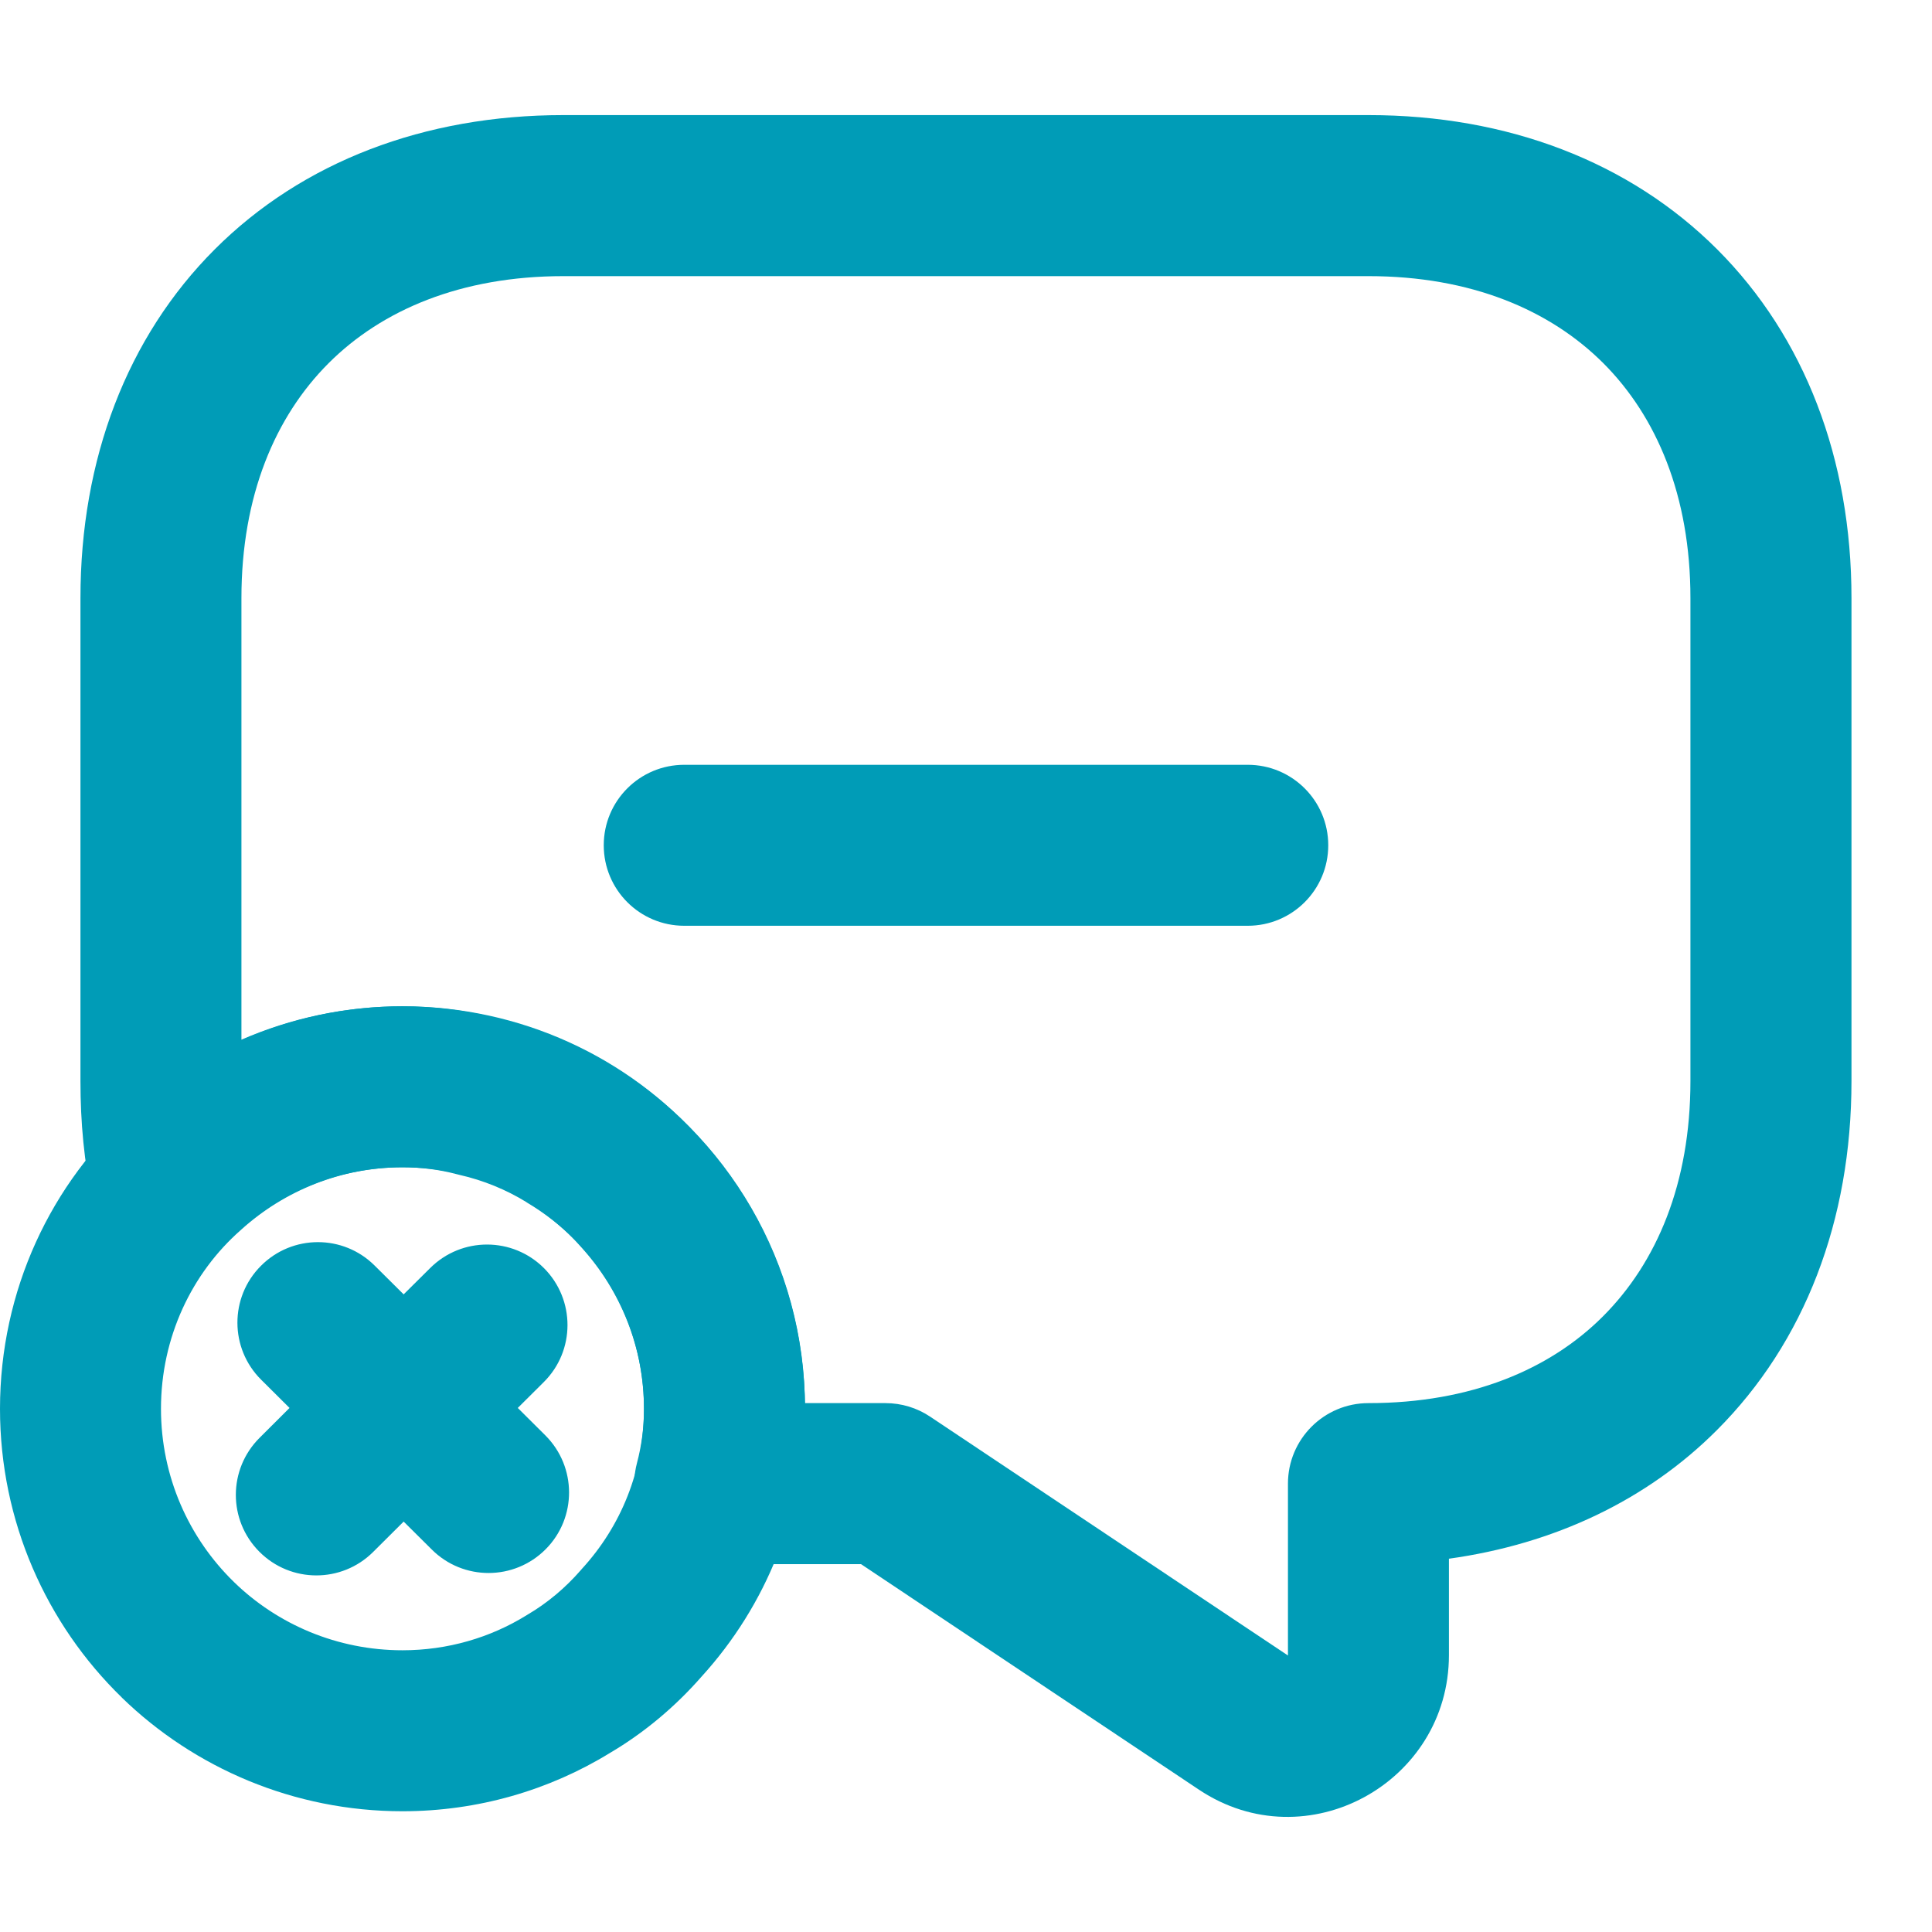 <svg width="28" height="28" viewBox="0 0 28 28" fill="none" xmlns="http://www.w3.org/2000/svg">
<path fill-rule="evenodd" clip-rule="evenodd" d="M4.762 5.264C3.989 6.037 3.499 7.184 3.499 8.668V15.068C4.216 14.756 5.006 14.584 5.833 14.584C7.546 14.584 9.11 15.324 10.169 16.526C11.08 17.54 11.645 18.878 11.665 20.335H12.833C13.063 20.335 13.289 20.403 13.48 20.531L18.665 23.992C18.665 23.991 18.666 23.991 18.666 23.991C18.666 23.99 18.666 23.988 18.666 23.987V21.502C18.666 20.858 19.188 20.335 19.833 20.335C21.319 20.335 22.465 19.845 23.231 19.078C24.01 18.299 24.499 17.152 24.499 15.668V8.668C24.499 7.184 24.009 6.037 23.237 5.264C22.464 4.492 21.318 4.002 19.833 4.002H8.166C6.681 4.002 5.534 4.492 4.762 5.264ZM3.112 3.614C4.381 2.345 6.151 1.668 8.166 1.668H19.833C21.848 1.668 23.618 2.345 24.887 3.614C26.156 4.883 26.833 6.653 26.833 8.668V15.668C26.833 17.685 26.155 19.454 24.881 20.728C23.868 21.742 22.529 22.377 20.999 22.59V23.987C20.999 25.837 18.935 26.976 17.377 25.938L12.479 22.669H10.359C9.997 22.669 9.655 22.5 9.434 22.213C9.213 21.925 9.139 21.551 9.232 21.201C9.298 20.952 9.333 20.692 9.333 20.417C9.333 19.529 8.994 18.707 8.431 18.083L8.421 18.072C7.8 17.364 6.87 16.917 5.833 16.917C4.851 16.917 3.96 17.319 3.32 17.976C3.022 18.282 2.579 18.401 2.167 18.285C1.755 18.168 1.44 17.836 1.346 17.418C1.218 16.851 1.166 16.261 1.166 15.668V8.668C1.166 6.653 1.843 4.883 3.112 3.614Z" fill="#009CB7"/>
<path fill-rule="evenodd" clip-rule="evenodd" d="M5.833 16.917C4.945 16.917 4.123 17.256 3.499 17.818L3.488 17.829L3.488 17.828C2.781 18.45 2.333 19.38 2.333 20.417C2.333 21.398 2.735 22.29 3.392 22.929C4.021 23.541 4.887 23.917 5.833 23.917C6.49 23.917 7.106 23.733 7.624 23.414L7.645 23.401C7.93 23.234 8.194 23.013 8.417 22.756C8.423 22.748 8.43 22.741 8.437 22.733C8.995 22.123 9.333 21.317 9.333 20.417C9.333 19.14 8.653 18.032 7.64 17.43L7.624 17.419C7.337 17.242 7.003 17.105 6.662 17.028C6.647 17.025 6.632 17.021 6.618 17.017C6.369 16.951 6.108 16.917 5.833 16.917ZM1.943 16.08C2.975 15.152 4.344 14.584 5.833 14.584C6.297 14.584 6.753 14.641 7.197 14.757C7.779 14.89 8.343 15.123 8.841 15.429C10.531 16.438 11.667 18.291 11.667 20.417C11.667 21.915 11.1 23.273 10.17 24.296C9.79 24.731 9.339 25.111 8.838 25.406C7.959 25.946 6.923 26.25 5.833 26.25C4.26 26.25 2.816 25.623 1.765 24.602L1.765 24.601C0.671 23.537 6.95388e-08 22.049 0 20.417C0 18.703 0.74 17.139 1.943 16.08Z" fill="#009CB7"/>
<path fill-rule="evenodd" clip-rule="evenodd" d="M5.43 18.342C4.974 17.887 4.235 17.889 3.781 18.346C3.326 18.802 3.328 19.541 3.784 19.995L4.196 20.405L3.762 20.838C3.305 21.293 3.303 22.031 3.758 22.488C4.212 22.945 4.951 22.947 5.408 22.492L5.85 22.052L6.258 22.457C6.714 22.912 7.453 22.91 7.908 22.453C8.362 21.997 8.36 21.258 7.904 20.803L7.504 20.405L7.881 20.03C8.338 19.576 8.339 18.837 7.885 18.38C7.43 17.924 6.692 17.922 6.235 18.377L5.85 18.759L5.43 18.342Z" fill="#009CB7"/>
<path fill-rule="evenodd" clip-rule="evenodd" d="M8.75 12.25C8.75 11.606 9.272 11.084 9.917 11.084H18.083C18.728 11.084 19.25 11.606 19.25 12.25C19.25 12.895 18.728 13.417 18.083 13.417H9.917C9.272 13.417 8.75 12.895 8.75 12.25Z" fill="#009CB7"/>
</svg>
